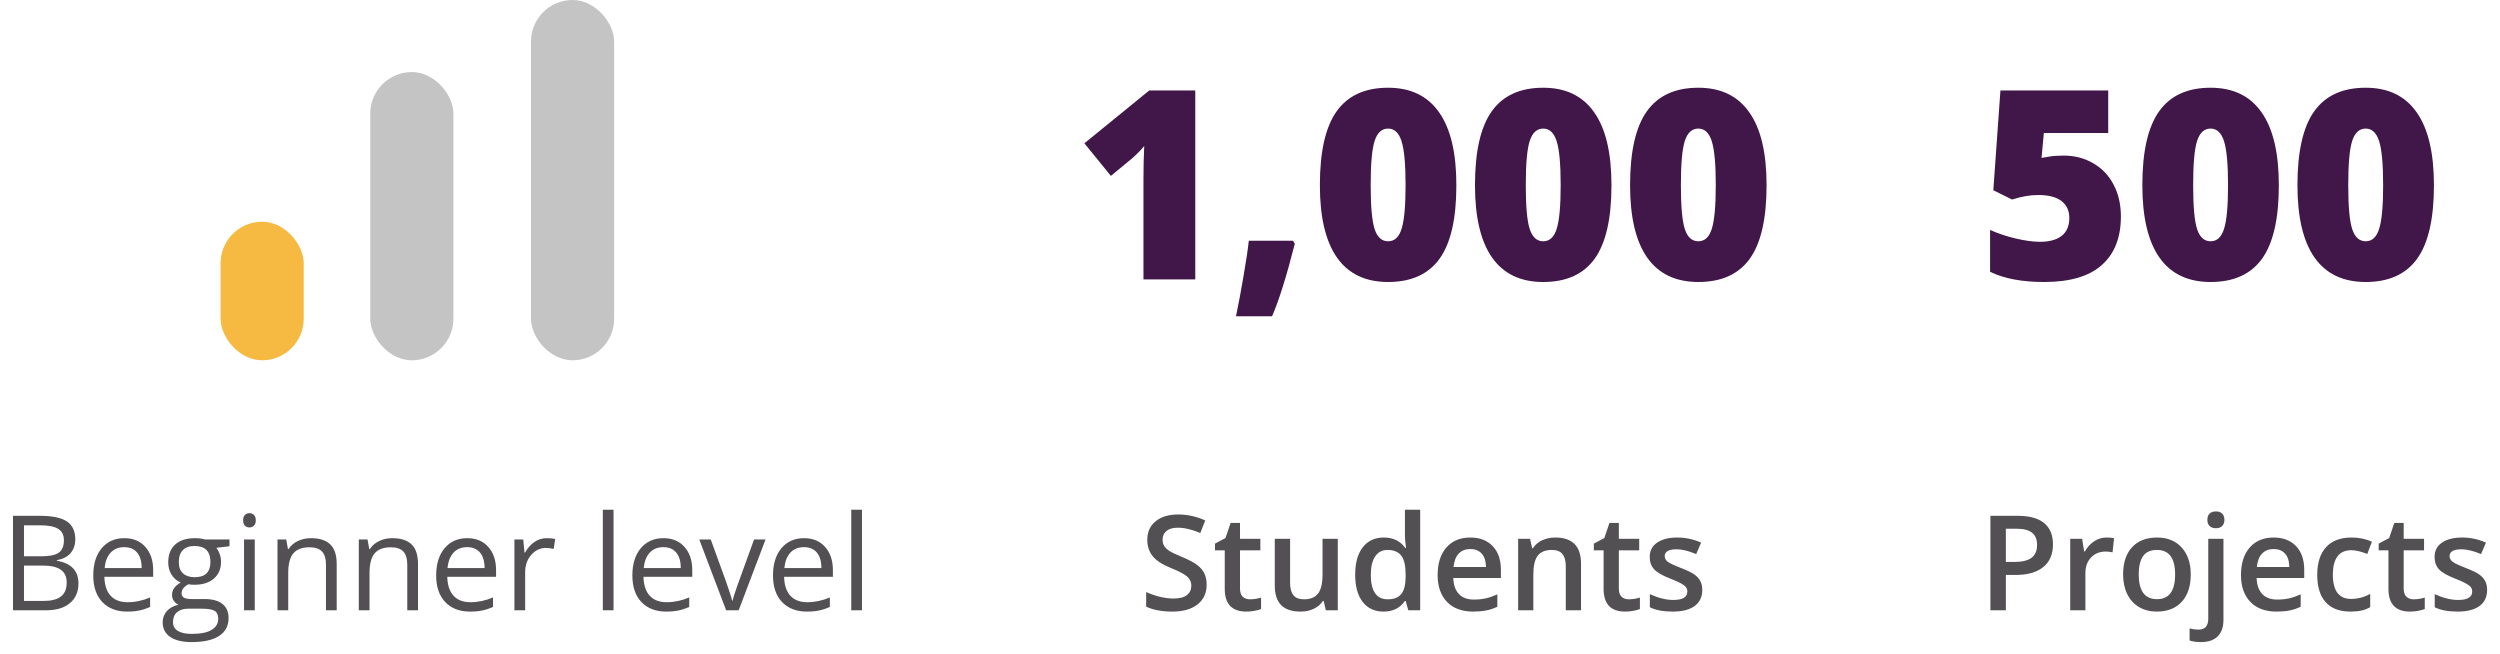 <svg width="340" height="89" viewBox="0 0 340 89" fill="none" xmlns="http://www.w3.org/2000/svg">
<path d="M164.105 79.511C164.105 80.653 163.692 81.55 162.866 82.2C162.04 82.851 160.9 83.176 159.447 83.176C157.994 83.176 156.805 82.95 155.879 82.499V80.513C156.465 80.788 157.086 81.005 157.742 81.163C158.404 81.321 159.02 81.4 159.588 81.4C160.42 81.4 161.032 81.242 161.425 80.926C161.823 80.609 162.022 80.185 162.022 79.651C162.022 79.171 161.841 78.764 161.478 78.43C161.114 78.096 160.364 77.7 159.228 77.243C158.056 76.769 157.229 76.227 156.749 75.617C156.269 75.008 156.028 74.275 156.028 73.42C156.028 72.348 156.409 71.504 157.171 70.889C157.933 70.273 158.955 69.966 160.238 69.966C161.469 69.966 162.693 70.235 163.912 70.774L163.244 72.488C162.102 72.008 161.082 71.768 160.186 71.768C159.506 71.768 158.99 71.917 158.639 72.216C158.287 72.509 158.111 72.898 158.111 73.385C158.111 73.719 158.182 74.006 158.322 74.246C158.463 74.481 158.694 74.703 159.017 74.914C159.339 75.125 159.919 75.403 160.757 75.749C161.7 76.142 162.392 76.508 162.831 76.848C163.271 77.188 163.593 77.571 163.798 77.999C164.003 78.427 164.105 78.931 164.105 79.511ZM169.994 81.506C170.498 81.506 171.002 81.427 171.506 81.269V82.824C171.277 82.924 170.981 83.006 170.618 83.07C170.261 83.141 169.889 83.176 169.502 83.176C167.545 83.176 166.566 82.144 166.566 80.082V74.844H165.239V73.93L166.663 73.174L167.366 71.117H168.641V73.279H171.409V74.844H168.641V80.047C168.641 80.545 168.764 80.914 169.01 81.154C169.262 81.389 169.59 81.506 169.994 81.506ZM180.312 83L180.022 81.726H179.917C179.63 82.177 179.22 82.531 178.687 82.789C178.159 83.047 177.556 83.176 176.876 83.176C175.698 83.176 174.819 82.883 174.239 82.297C173.659 81.711 173.369 80.823 173.369 79.634V73.279H175.452V79.273C175.452 80.018 175.604 80.577 175.909 80.952C176.214 81.321 176.691 81.506 177.342 81.506C178.209 81.506 178.845 81.248 179.249 80.732C179.659 80.211 179.864 79.341 179.864 78.122V73.279H181.938V83H180.312ZM188.161 83.176C186.948 83.176 186.002 82.736 185.322 81.857C184.643 80.978 184.303 79.745 184.303 78.157C184.303 76.564 184.646 75.324 185.331 74.439C186.022 73.549 186.978 73.103 188.196 73.103C189.474 73.103 190.446 73.575 191.114 74.519H191.22C191.12 73.821 191.07 73.27 191.07 72.866V69.324H193.145V83H191.527L191.167 81.726H191.07C190.408 82.692 189.438 83.176 188.161 83.176ZM188.715 81.506C189.564 81.506 190.183 81.269 190.569 80.794C190.956 80.314 191.155 79.537 191.167 78.465V78.175C191.167 76.95 190.968 76.08 190.569 75.564C190.171 75.049 189.547 74.791 188.697 74.791C187.971 74.791 187.411 75.087 187.019 75.679C186.626 76.265 186.43 77.103 186.43 78.192C186.43 79.27 186.62 80.094 187.001 80.662C187.382 81.225 187.953 81.506 188.715 81.506ZM200.343 83.176C198.831 83.176 197.647 82.736 196.792 81.857C195.942 80.973 195.518 79.757 195.518 78.21C195.518 76.622 195.913 75.374 196.704 74.466C197.495 73.558 198.582 73.103 199.965 73.103C201.248 73.103 202.262 73.493 203.006 74.272C203.75 75.052 204.122 76.124 204.122 77.489V78.606H197.645C197.674 79.549 197.929 80.275 198.409 80.785C198.89 81.289 199.566 81.541 200.439 81.541C201.014 81.541 201.547 81.488 202.039 81.383C202.537 81.272 203.07 81.09 203.639 80.838V82.517C203.135 82.757 202.625 82.927 202.109 83.026C201.594 83.126 201.005 83.176 200.343 83.176ZM199.965 74.668C199.309 74.668 198.781 74.876 198.383 75.292C197.99 75.708 197.756 76.314 197.68 77.111H202.092C202.08 76.309 201.887 75.702 201.512 75.292C201.137 74.876 200.621 74.668 199.965 74.668ZM215.021 83H212.946V77.023C212.946 76.273 212.794 75.714 212.489 75.345C212.19 74.976 211.713 74.791 211.057 74.791C210.184 74.791 209.545 75.049 209.141 75.564C208.736 76.08 208.534 76.944 208.534 78.157V83H206.469V73.279H208.086L208.376 74.554H208.481C208.774 74.091 209.19 73.733 209.729 73.481C210.269 73.23 210.866 73.103 211.522 73.103C213.854 73.103 215.021 74.29 215.021 76.663V83ZM221.516 81.506C222.02 81.506 222.523 81.427 223.027 81.269V82.824C222.799 82.924 222.503 83.006 222.14 83.07C221.782 83.141 221.41 83.176 221.023 83.176C219.066 83.176 218.088 82.144 218.088 80.082V74.844H216.761V73.93L218.185 73.174L218.888 71.117H220.162V73.279H222.931V74.844H220.162V80.047C220.162 80.545 220.285 80.914 220.531 81.154C220.783 81.389 221.111 81.506 221.516 81.506ZM231.509 80.231C231.509 81.181 231.163 81.91 230.472 82.42C229.78 82.924 228.79 83.176 227.501 83.176C226.206 83.176 225.166 82.98 224.381 82.587V80.803C225.523 81.33 226.587 81.594 227.571 81.594C228.843 81.594 229.479 81.21 229.479 80.442C229.479 80.196 229.408 79.991 229.268 79.827C229.127 79.663 228.896 79.493 228.573 79.317C228.251 79.142 227.803 78.942 227.229 78.72C226.109 78.286 225.351 77.853 224.952 77.419C224.56 76.985 224.363 76.423 224.363 75.731C224.363 74.899 224.697 74.255 225.365 73.798C226.039 73.335 226.953 73.103 228.107 73.103C229.25 73.103 230.331 73.335 231.351 73.798L230.683 75.353C229.634 74.92 228.752 74.703 228.037 74.703C226.947 74.703 226.402 75.014 226.402 75.635C226.402 75.939 226.543 76.197 226.824 76.408C227.111 76.619 227.732 76.909 228.688 77.278C229.49 77.589 230.073 77.873 230.437 78.131C230.8 78.389 231.069 78.688 231.245 79.027C231.421 79.361 231.509 79.763 231.509 80.231Z" fill="#535054"/>
<path d="M162.559 38H155.51V24.395C155.51 22.742 155.545 21.23 155.615 19.859C155.182 20.387 154.643 20.938 153.998 21.512L151.08 23.92L147.477 19.49L156.301 12.301H162.559V38ZM175.848 32.744L176.094 33.148C174.957 37.613 173.926 40.9 173 43.01H168.096C168.436 41.393 168.775 39.582 169.115 37.578C169.467 35.562 169.707 33.951 169.836 32.744H175.848ZM198.066 25.186C198.066 29.732 197.305 33.066 195.781 35.188C194.258 37.297 191.926 38.352 188.785 38.352C185.715 38.352 183.4 37.25 181.842 35.047C180.283 32.832 179.504 29.545 179.504 25.186C179.504 20.615 180.266 17.264 181.789 15.131C183.312 12.998 185.645 11.932 188.785 11.932C191.844 11.932 194.152 13.045 195.711 15.271C197.281 17.486 198.066 20.791 198.066 25.186ZM186.412 25.186C186.412 28.092 186.594 30.09 186.957 31.18C187.32 32.27 187.93 32.815 188.785 32.815C189.652 32.815 190.262 32.252 190.613 31.127C190.977 30.002 191.158 28.021 191.158 25.186C191.158 22.338 190.977 20.346 190.613 19.209C190.25 18.061 189.641 17.486 188.785 17.486C187.93 17.486 187.32 18.037 186.957 19.139C186.594 20.24 186.412 22.256 186.412 25.186ZM219.16 25.186C219.16 29.732 218.398 33.066 216.875 35.188C215.352 37.297 213.02 38.352 209.879 38.352C206.809 38.352 204.494 37.25 202.936 35.047C201.377 32.832 200.598 29.545 200.598 25.186C200.598 20.615 201.359 17.264 202.883 15.131C204.406 12.998 206.738 11.932 209.879 11.932C212.938 11.932 215.246 13.045 216.805 15.271C218.375 17.486 219.16 20.791 219.16 25.186ZM207.506 25.186C207.506 28.092 207.688 30.09 208.051 31.18C208.414 32.27 209.023 32.815 209.879 32.815C210.746 32.815 211.355 32.252 211.707 31.127C212.07 30.002 212.252 28.021 212.252 25.186C212.252 22.338 212.07 20.346 211.707 19.209C211.344 18.061 210.734 17.486 209.879 17.486C209.023 17.486 208.414 18.037 208.051 19.139C207.688 20.24 207.506 22.256 207.506 25.186ZM240.254 25.186C240.254 29.732 239.492 33.066 237.969 35.188C236.445 37.297 234.113 38.352 230.973 38.352C227.902 38.352 225.588 37.25 224.029 35.047C222.471 32.832 221.691 29.545 221.691 25.186C221.691 20.615 222.453 17.264 223.977 15.131C225.5 12.998 227.832 11.932 230.973 11.932C234.031 11.932 236.34 13.045 237.898 15.271C239.469 17.486 240.254 20.791 240.254 25.186ZM228.6 25.186C228.6 28.092 228.781 30.09 229.145 31.18C229.508 32.27 230.117 32.815 230.973 32.815C231.84 32.815 232.449 32.252 232.801 31.127C233.164 30.002 233.346 28.021 233.346 25.186C233.346 22.338 233.164 20.346 232.801 19.209C232.438 18.061 231.828 17.486 230.973 17.486C230.117 17.486 229.508 18.037 229.145 19.139C228.781 20.24 228.6 22.256 228.6 25.186Z" fill="#411649"/>
<path d="M279.204 74.035C279.204 75.377 278.765 76.405 277.886 77.12C277.007 77.835 275.756 78.192 274.133 78.192H272.797V83H270.696V70.15H274.396C276.002 70.15 277.203 70.478 278 71.135C278.803 71.791 279.204 72.758 279.204 74.035ZM272.797 76.426H273.913C274.991 76.426 275.782 76.238 276.286 75.863C276.79 75.488 277.042 74.902 277.042 74.106C277.042 73.367 276.816 72.816 276.365 72.453C275.914 72.09 275.211 71.908 274.256 71.908H272.797V76.426ZM286.481 73.103C286.897 73.103 287.24 73.133 287.51 73.191L287.308 75.116C287.015 75.046 286.71 75.011 286.394 75.011C285.567 75.011 284.896 75.28 284.381 75.819C283.871 76.358 283.616 77.059 283.616 77.92V83H281.551V73.279H283.168L283.44 74.993H283.546C283.868 74.413 284.287 73.953 284.803 73.613C285.324 73.273 285.884 73.103 286.481 73.103ZM297.942 78.122C297.942 79.71 297.535 80.949 296.721 81.84C295.906 82.731 294.772 83.176 293.319 83.176C292.411 83.176 291.608 82.971 290.911 82.561C290.214 82.15 289.678 81.561 289.303 80.794C288.928 80.026 288.74 79.136 288.74 78.122C288.74 76.546 289.145 75.315 289.953 74.431C290.762 73.546 291.901 73.103 293.372 73.103C294.778 73.103 295.892 73.558 296.712 74.466C297.532 75.368 297.942 76.587 297.942 78.122ZM290.867 78.122C290.867 80.366 291.696 81.488 293.354 81.488C294.995 81.488 295.815 80.366 295.815 78.122C295.815 75.901 294.989 74.791 293.337 74.791C292.47 74.791 291.84 75.078 291.447 75.652C291.061 76.227 290.867 77.05 290.867 78.122ZM299.331 87.324C298.71 87.324 298.194 87.251 297.784 87.105V85.47C298.183 85.575 298.59 85.628 299.006 85.628C299.885 85.628 300.324 85.13 300.324 84.134V73.279H302.39V84.274C302.39 85.276 302.126 86.035 301.599 86.551C301.077 87.066 300.321 87.324 299.331 87.324ZM300.201 70.704C300.201 70.335 300.301 70.051 300.5 69.852C300.705 69.652 300.995 69.553 301.37 69.553C301.733 69.553 302.015 69.652 302.214 69.852C302.419 70.051 302.521 70.335 302.521 70.704C302.521 71.056 302.419 71.334 302.214 71.539C302.015 71.738 301.733 71.838 301.37 71.838C300.995 71.838 300.705 71.738 300.5 71.539C300.301 71.334 300.201 71.056 300.201 70.704ZM309.597 83.176C308.085 83.176 306.901 82.736 306.046 81.857C305.196 80.973 304.771 79.757 304.771 78.21C304.771 76.622 305.167 75.374 305.958 74.466C306.749 73.558 307.836 73.103 309.219 73.103C310.502 73.103 311.516 73.493 312.26 74.272C313.004 75.052 313.376 76.124 313.376 77.489V78.606H306.898C306.928 79.549 307.183 80.275 307.663 80.785C308.144 81.289 308.82 81.541 309.693 81.541C310.268 81.541 310.801 81.488 311.293 81.383C311.791 81.272 312.324 81.09 312.893 80.838V82.517C312.389 82.757 311.879 82.927 311.363 83.026C310.848 83.126 310.259 83.176 309.597 83.176ZM309.219 74.668C308.562 74.668 308.035 74.876 307.637 75.292C307.244 75.708 307.01 76.314 306.934 77.111H311.346C311.334 76.309 311.141 75.702 310.766 75.292C310.391 74.876 309.875 74.668 309.219 74.668ZM319.643 83.176C318.172 83.176 317.053 82.748 316.285 81.893C315.523 81.031 315.143 79.798 315.143 78.192C315.143 76.558 315.541 75.301 316.338 74.422C317.141 73.543 318.298 73.103 319.81 73.103C320.835 73.103 321.758 73.294 322.578 73.675L321.954 75.336C321.081 74.996 320.36 74.826 319.792 74.826C318.11 74.826 317.27 75.942 317.27 78.175C317.27 79.265 317.478 80.085 317.894 80.636C318.315 81.181 318.931 81.453 319.739 81.453C320.659 81.453 321.529 81.225 322.35 80.768V82.569C321.98 82.786 321.585 82.941 321.163 83.035C320.747 83.129 320.24 83.176 319.643 83.176ZM328.256 81.506C328.76 81.506 329.264 81.427 329.768 81.269V82.824C329.539 82.924 329.243 83.006 328.88 83.07C328.522 83.141 328.15 83.176 327.764 83.176C325.807 83.176 324.828 82.144 324.828 80.082V74.844H323.501V73.93L324.925 73.174L325.628 71.117H326.902V73.279H329.671V74.844H326.902V80.047C326.902 80.545 327.025 80.914 327.271 81.154C327.523 81.389 327.852 81.506 328.256 81.506ZM338.249 80.231C338.249 81.181 337.903 81.91 337.212 82.42C336.521 82.924 335.53 83.176 334.241 83.176C332.946 83.176 331.906 82.98 331.121 82.587V80.803C332.264 81.33 333.327 81.594 334.312 81.594C335.583 81.594 336.219 81.21 336.219 80.442C336.219 80.196 336.148 79.991 336.008 79.827C335.867 79.663 335.636 79.493 335.313 79.317C334.991 79.142 334.543 78.942 333.969 78.72C332.85 78.286 332.091 77.853 331.692 77.419C331.3 76.985 331.104 76.423 331.104 75.731C331.104 74.899 331.438 74.255 332.105 73.798C332.779 73.335 333.693 73.103 334.848 73.103C335.99 73.103 337.071 73.335 338.091 73.798L337.423 75.353C336.374 74.92 335.492 74.703 334.777 74.703C333.688 74.703 333.143 75.014 333.143 75.635C333.143 75.939 333.283 76.197 333.564 76.408C333.852 76.619 334.473 76.909 335.428 77.278C336.23 77.589 336.813 77.873 337.177 78.131C337.54 78.389 337.81 78.688 337.985 79.027C338.161 79.361 338.249 79.763 338.249 80.231Z" fill="#535054"/>
<path d="M280.672 21.16C282.148 21.16 283.479 21.506 284.662 22.197C285.857 22.877 286.783 23.844 287.439 25.098C288.107 26.352 288.441 27.799 288.441 29.439C288.441 32.31 287.574 34.514 285.84 36.049C284.117 37.584 281.504 38.352 278 38.352C275 38.352 272.551 37.889 270.652 36.963V31.268C271.672 31.736 272.82 32.123 274.098 32.428C275.387 32.732 276.494 32.885 277.42 32.885C278.709 32.885 279.699 32.615 280.391 32.076C281.082 31.525 281.428 30.717 281.428 29.65C281.428 28.666 281.076 27.898 280.373 27.348C279.67 26.797 278.604 26.521 277.174 26.521C276.084 26.521 274.906 26.727 273.641 27.137L271.092 25.871L272.059 12.301H286.719V18.084H277.965L277.648 21.477C278.562 21.301 279.213 21.207 279.6 21.195C279.986 21.172 280.344 21.16 280.672 21.16ZM309.922 25.186C309.922 29.732 309.16 33.066 307.637 35.188C306.113 37.297 303.781 38.352 300.641 38.352C297.57 38.352 295.256 37.25 293.697 35.047C292.139 32.832 291.359 29.545 291.359 25.186C291.359 20.615 292.121 17.264 293.645 15.131C295.168 12.998 297.5 11.932 300.641 11.932C303.699 11.932 306.008 13.045 307.566 15.271C309.137 17.486 309.922 20.791 309.922 25.186ZM298.268 25.186C298.268 28.092 298.449 30.09 298.812 31.18C299.176 32.27 299.785 32.815 300.641 32.815C301.508 32.815 302.117 32.252 302.469 31.127C302.832 30.002 303.014 28.021 303.014 25.186C303.014 22.338 302.832 20.346 302.469 19.209C302.105 18.061 301.496 17.486 300.641 17.486C299.785 17.486 299.176 18.037 298.812 19.139C298.449 20.24 298.268 22.256 298.268 25.186ZM331.016 25.186C331.016 29.732 330.254 33.066 328.73 35.188C327.207 37.297 324.875 38.352 321.734 38.352C318.664 38.352 316.35 37.25 314.791 35.047C313.232 32.832 312.453 29.545 312.453 25.186C312.453 20.615 313.215 17.264 314.738 15.131C316.262 12.998 318.594 11.932 321.734 11.932C324.793 11.932 327.102 13.045 328.66 15.271C330.23 17.486 331.016 20.791 331.016 25.186ZM319.361 25.186C319.361 28.092 319.543 30.09 319.906 31.18C320.27 32.27 320.879 32.815 321.734 32.815C322.602 32.815 323.211 32.252 323.562 31.127C323.926 30.002 324.107 28.021 324.107 25.186C324.107 22.338 323.926 20.346 323.562 19.209C323.199 18.061 322.59 17.486 321.734 17.486C320.879 17.486 320.27 18.037 319.906 19.139C319.543 20.24 319.361 22.256 319.361 25.186Z" fill="#411649"/>
<path d="M1.767 70.15H5.396C7.102 70.15 8.335 70.405 9.097 70.915C9.858 71.425 10.239 72.231 10.239 73.332C10.239 74.094 10.025 74.724 9.598 75.222C9.176 75.714 8.558 76.033 7.743 76.18V76.268C9.694 76.602 10.67 77.627 10.67 79.344C10.67 80.492 10.28 81.389 9.501 82.033C8.728 82.678 7.644 83 6.249 83H1.767V70.15ZM3.261 75.652H5.722C6.776 75.652 7.535 75.488 7.998 75.16C8.461 74.826 8.692 74.267 8.692 73.481C8.692 72.761 8.435 72.242 7.919 71.926C7.403 71.603 6.583 71.442 5.458 71.442H3.261V75.652ZM3.261 76.918V81.726H5.941C6.979 81.726 7.758 81.526 8.279 81.128C8.807 80.724 9.07 80.094 9.07 79.238C9.07 78.441 8.801 77.856 8.262 77.481C7.729 77.106 6.914 76.918 5.818 76.918H3.261ZM17.288 83.176C15.864 83.176 14.739 82.742 13.913 81.875C13.093 81.008 12.683 79.804 12.683 78.263C12.683 76.71 13.063 75.477 13.825 74.562C14.593 73.648 15.621 73.191 16.91 73.191C18.117 73.191 19.072 73.59 19.775 74.387C20.479 75.178 20.83 76.224 20.83 77.524V78.447H14.194C14.224 79.578 14.508 80.436 15.047 81.022C15.592 81.608 16.356 81.901 17.341 81.901C18.378 81.901 19.403 81.685 20.417 81.251V82.552C19.901 82.774 19.412 82.933 18.949 83.026C18.492 83.126 17.939 83.176 17.288 83.176ZM16.893 74.413C16.119 74.413 15.501 74.665 15.038 75.169C14.581 75.673 14.312 76.37 14.229 77.261H19.266C19.266 76.341 19.061 75.638 18.65 75.151C18.24 74.659 17.654 74.413 16.893 74.413ZM31.21 73.367V74.29L29.426 74.501C29.59 74.706 29.736 74.976 29.865 75.31C29.994 75.638 30.059 76.01 30.059 76.426C30.059 77.369 29.736 78.122 29.092 78.685C28.447 79.247 27.562 79.528 26.438 79.528C26.15 79.528 25.881 79.505 25.629 79.458C25.008 79.786 24.697 80.199 24.697 80.697C24.697 80.961 24.806 81.157 25.023 81.286C25.239 81.409 25.611 81.471 26.139 81.471H27.844C28.887 81.471 29.686 81.69 30.243 82.13C30.806 82.569 31.087 83.208 31.087 84.046C31.087 85.112 30.659 85.924 29.804 86.481C28.948 87.043 27.7 87.324 26.06 87.324C24.8 87.324 23.827 87.09 23.142 86.621C22.462 86.152 22.122 85.49 22.122 84.635C22.122 84.049 22.31 83.542 22.685 83.114C23.06 82.686 23.587 82.397 24.267 82.244C24.02 82.133 23.812 81.96 23.643 81.726C23.479 81.491 23.396 81.219 23.396 80.908C23.396 80.557 23.49 80.249 23.678 79.985C23.865 79.722 24.161 79.467 24.565 79.221C24.067 79.016 23.66 78.667 23.344 78.175C23.033 77.683 22.878 77.12 22.878 76.487C22.878 75.433 23.194 74.621 23.827 74.053C24.46 73.478 25.356 73.191 26.517 73.191C27.02 73.191 27.475 73.25 27.879 73.367H31.21ZM23.528 84.617C23.528 85.139 23.748 85.534 24.188 85.804C24.627 86.073 25.257 86.208 26.077 86.208C27.302 86.208 28.207 86.023 28.793 85.654C29.385 85.291 29.681 84.796 29.681 84.169C29.681 83.647 29.52 83.284 29.197 83.079C28.875 82.88 28.269 82.78 27.378 82.78H25.629C24.967 82.78 24.451 82.939 24.082 83.255C23.713 83.571 23.528 84.025 23.528 84.617ZM24.319 76.452C24.319 77.126 24.51 77.636 24.891 77.981C25.271 78.327 25.802 78.5 26.481 78.5C27.905 78.5 28.617 77.809 28.617 76.426C28.617 74.978 27.896 74.255 26.455 74.255C25.77 74.255 25.242 74.439 24.873 74.809C24.504 75.178 24.319 75.726 24.319 76.452ZM34.647 83H33.188V73.367H34.647V83ZM33.065 70.757C33.065 70.423 33.147 70.18 33.31 70.027C33.475 69.869 33.68 69.79 33.926 69.79C34.16 69.79 34.362 69.869 34.532 70.027C34.702 70.186 34.787 70.429 34.787 70.757C34.787 71.085 34.702 71.331 34.532 71.495C34.362 71.653 34.16 71.732 33.926 71.732C33.68 71.732 33.475 71.653 33.31 71.495C33.147 71.331 33.065 71.085 33.065 70.757ZM44.332 83V76.769C44.332 75.983 44.153 75.397 43.796 75.011C43.438 74.624 42.879 74.431 42.117 74.431C41.109 74.431 40.371 74.703 39.902 75.248C39.434 75.793 39.199 76.692 39.199 77.946V83H37.74V73.367H38.927L39.164 74.686H39.234C39.533 74.211 39.952 73.845 40.491 73.587C41.03 73.323 41.631 73.191 42.293 73.191C43.453 73.191 44.326 73.473 44.912 74.035C45.498 74.592 45.791 75.485 45.791 76.716V83H44.332ZM55.389 83V76.769C55.389 75.983 55.21 75.397 54.852 75.011C54.495 74.624 53.935 74.431 53.174 74.431C52.166 74.431 51.428 74.703 50.959 75.248C50.49 75.793 50.256 76.692 50.256 77.946V83H48.797V73.367H49.983L50.221 74.686H50.291C50.59 74.211 51.009 73.845 51.548 73.587C52.087 73.323 52.688 73.191 53.35 73.191C54.51 73.191 55.383 73.473 55.969 74.035C56.555 74.592 56.848 75.485 56.848 76.716V83H55.389ZM63.923 83.176C62.499 83.176 61.374 82.742 60.548 81.875C59.727 81.008 59.317 79.804 59.317 78.263C59.317 76.71 59.698 75.477 60.46 74.562C61.227 73.648 62.256 73.191 63.545 73.191C64.752 73.191 65.707 73.59 66.41 74.387C67.113 75.178 67.465 76.224 67.465 77.524V78.447H60.829C60.858 79.578 61.143 80.436 61.682 81.022C62.227 81.608 62.991 81.901 63.976 81.901C65.013 81.901 66.038 81.685 67.052 81.251V82.552C66.536 82.774 66.047 82.933 65.584 83.026C65.127 83.126 64.573 83.176 63.923 83.176ZM63.527 74.413C62.754 74.413 62.136 74.665 61.673 75.169C61.216 75.673 60.946 76.37 60.864 77.261H65.9C65.9 76.341 65.695 75.638 65.285 75.151C64.875 74.659 64.289 74.413 63.527 74.413ZM74.356 73.191C74.783 73.191 75.167 73.227 75.507 73.297L75.305 74.65C74.906 74.562 74.555 74.519 74.25 74.519C73.471 74.519 72.803 74.835 72.246 75.468C71.695 76.101 71.42 76.889 71.42 77.832V83H69.961V73.367H71.165L71.332 75.151H71.402C71.76 74.524 72.19 74.041 72.694 73.701C73.198 73.361 73.752 73.191 74.356 73.191ZM83.443 83H81.984V69.324H83.443V83ZM90.606 83.176C89.183 83.176 88.058 82.742 87.231 81.875C86.411 81.008 86.001 79.804 86.001 78.263C86.001 76.71 86.382 75.477 87.144 74.562C87.911 73.648 88.939 73.191 90.228 73.191C91.436 73.191 92.391 73.59 93.094 74.387C93.797 75.178 94.148 76.224 94.148 77.524V78.447H87.513C87.542 79.578 87.826 80.436 88.365 81.022C88.91 81.608 89.675 81.901 90.659 81.901C91.696 81.901 92.722 81.685 93.735 81.251V82.552C93.22 82.774 92.731 82.933 92.268 83.026C91.811 83.126 91.257 83.176 90.606 83.176ZM90.211 74.413C89.438 74.413 88.819 74.665 88.356 75.169C87.899 75.673 87.63 76.37 87.548 77.261H92.584C92.584 76.341 92.379 75.638 91.969 75.151C91.559 74.659 90.973 74.413 90.211 74.413ZM98.754 83L95.098 73.367H96.662L98.736 79.08C99.205 80.416 99.481 81.283 99.562 81.682H99.633C99.697 81.371 99.899 80.73 100.239 79.757C100.585 78.778 101.355 76.648 102.551 73.367H104.115L100.459 83H98.754ZM109.731 83.176C108.308 83.176 107.183 82.742 106.356 81.875C105.536 81.008 105.126 79.804 105.126 78.263C105.126 76.71 105.507 75.477 106.269 74.562C107.036 73.648 108.064 73.191 109.354 73.191C110.561 73.191 111.516 73.59 112.219 74.387C112.922 75.178 113.273 76.224 113.273 77.524V78.447H106.638C106.667 79.578 106.951 80.436 107.49 81.022C108.035 81.608 108.8 81.901 109.784 81.901C110.821 81.901 111.847 81.685 112.86 81.251V82.552C112.345 82.774 111.855 82.933 111.393 83.026C110.936 83.126 110.382 83.176 109.731 83.176ZM109.336 74.413C108.562 74.413 107.944 74.665 107.481 75.169C107.024 75.673 106.755 76.37 106.673 77.261H111.709C111.709 76.341 111.504 75.638 111.094 75.151C110.684 74.659 110.098 74.413 109.336 74.413ZM117.229 83H115.77V69.324H117.229V83Z" fill="#535054"/>
<rect x="30" y="30.154" width="11.308" height="18.846" rx="5.654" fill="#F6BA42"/>
<rect x="50.355" y="9.8" width="11.308" height="39.2" rx="5.654" fill="#C4C4C4"/>
<rect x="72.215" width="11.308" height="49" rx="5.654" fill="#C4C4C4"/>
</svg>
